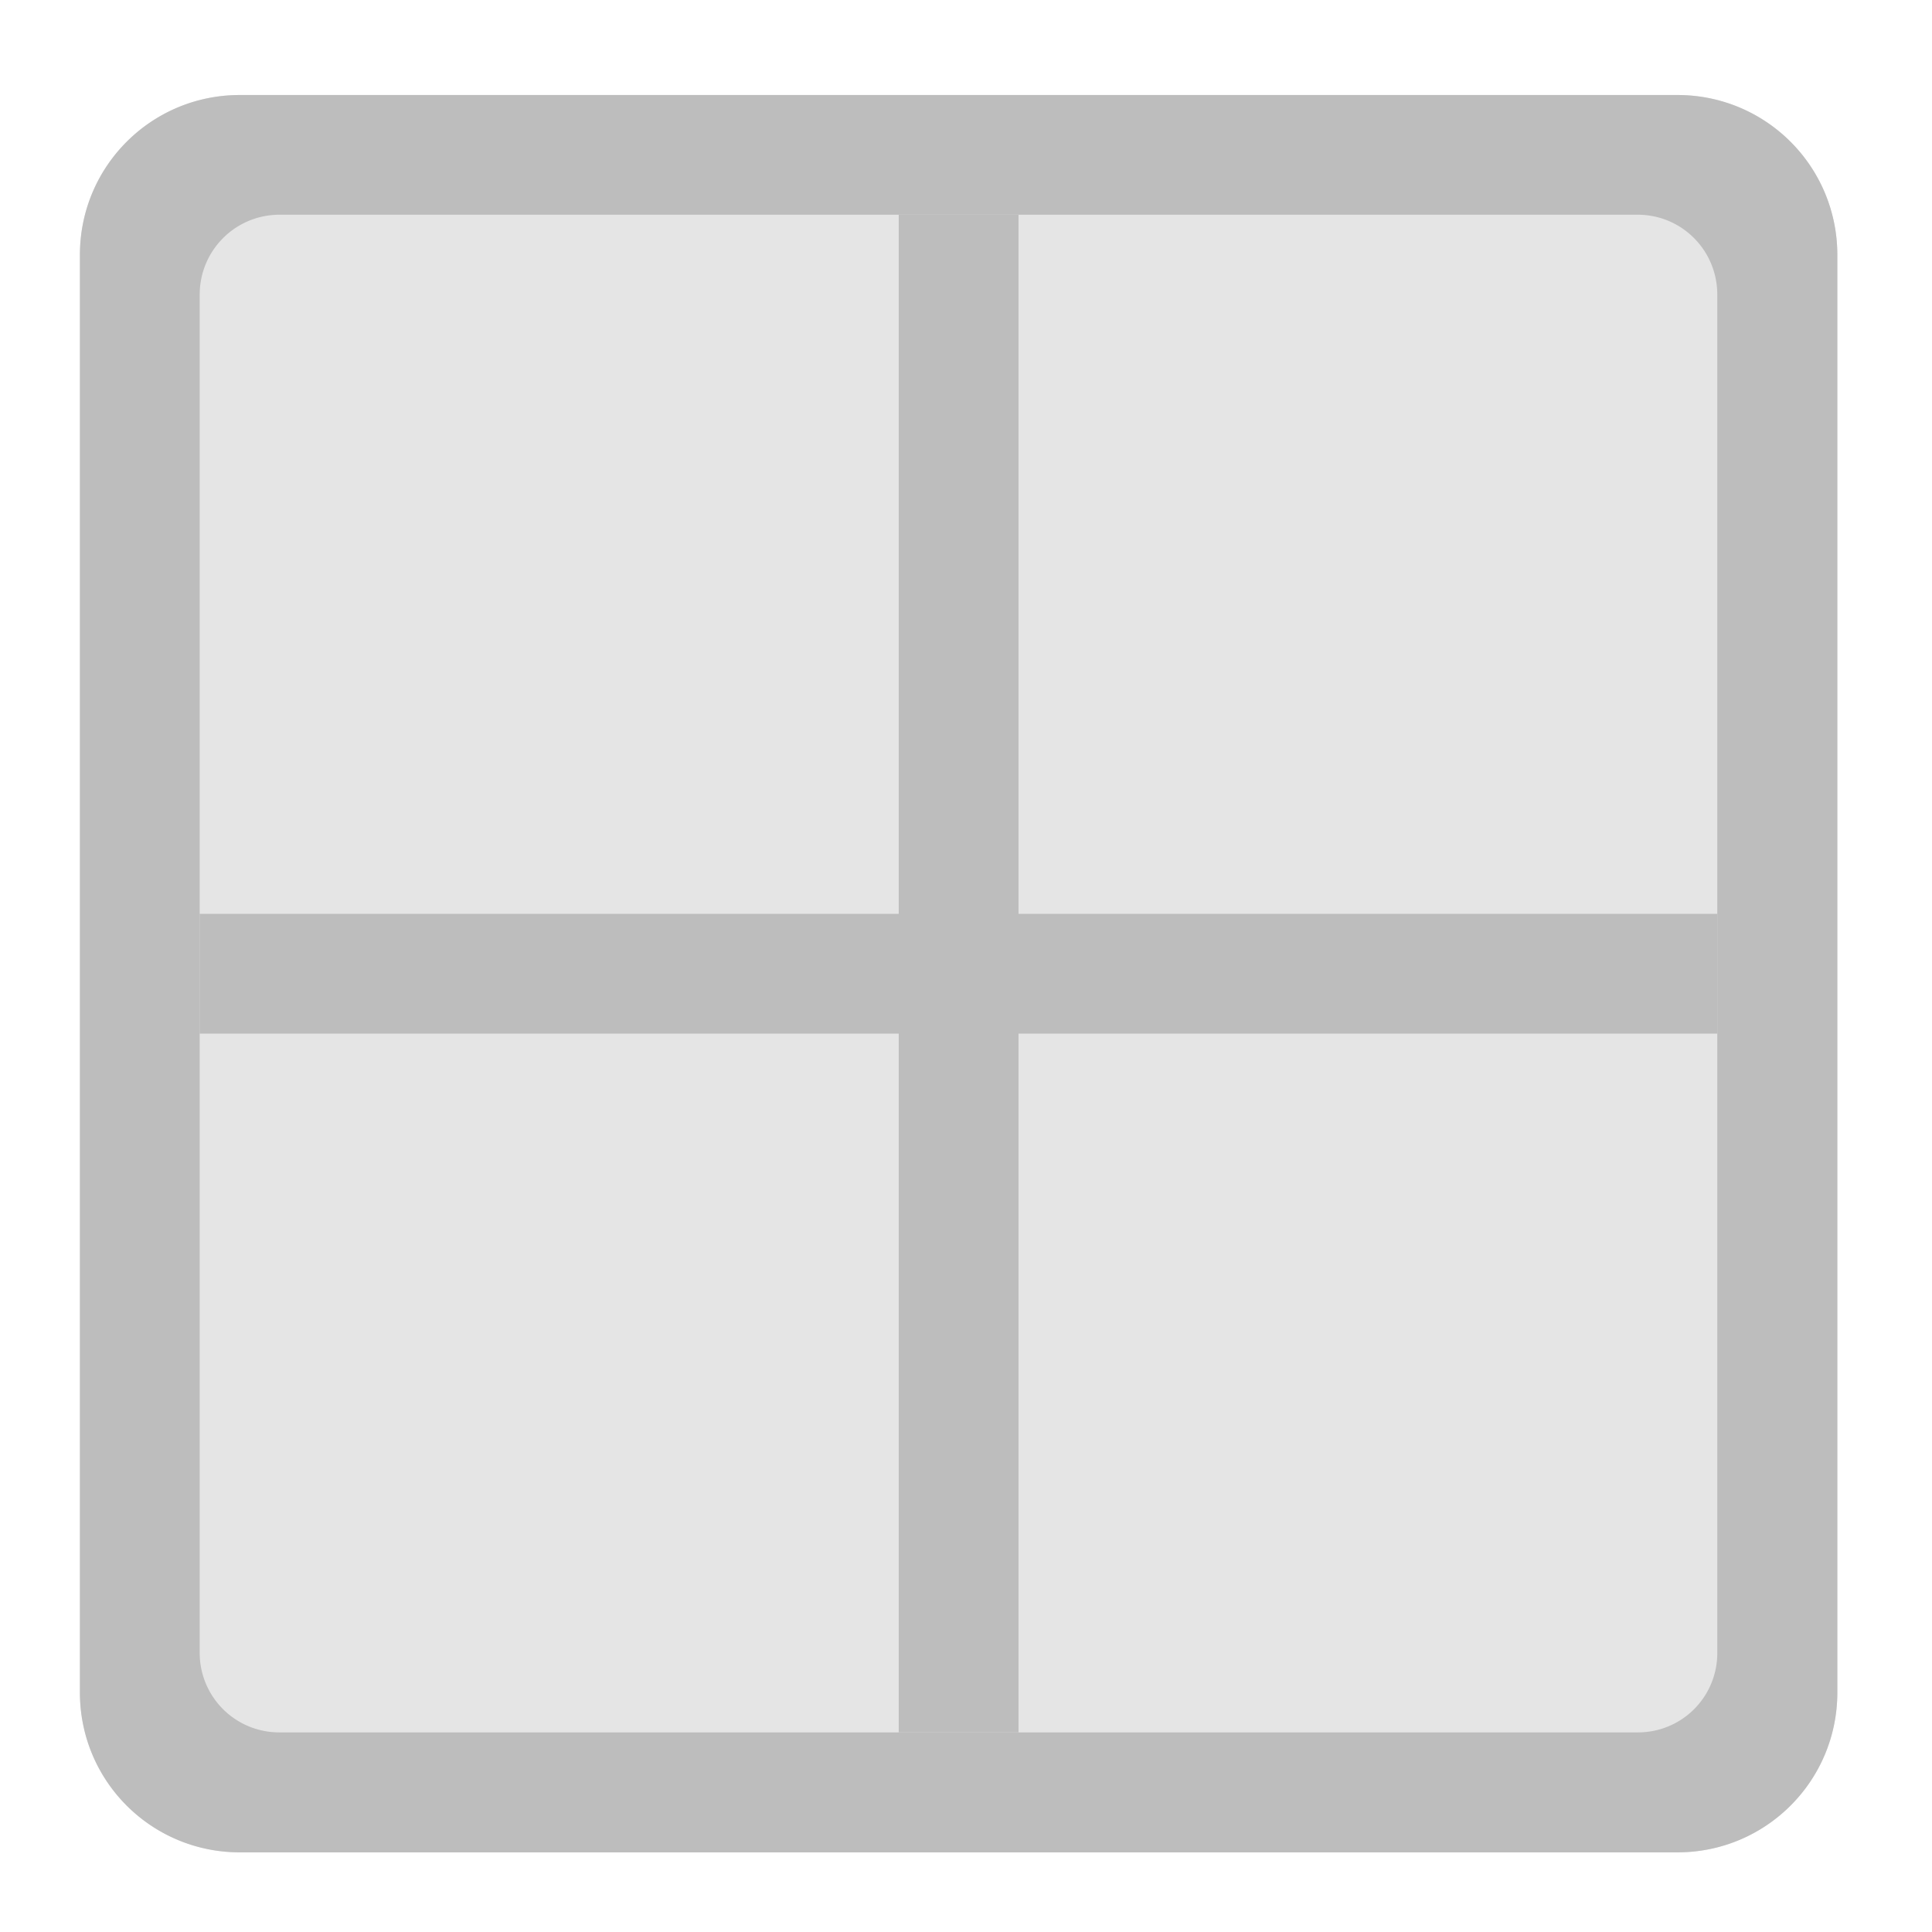 <svg xmlns="http://www.w3.org/2000/svg" width="22pt" height="22pt" viewBox="0 0 22 22"><g fill="#bdbdbd"><path d="M2.73 1.082h16.372a1.82 1.82 0 0 1 1.82 1.82v16.371c0 1.004-.817 1.82-1.82 1.82H2.73a1.82 1.82 0 0 1-1.82-1.82V2.903c0-1.008.813-1.821 1.82-1.821zm0 0" fill-opacity=".392"/><path d="M2.73 1.082c-1.007 0-1.82.813-1.82 1.82v16.371c0 1.008.813 1.82 1.82 1.82h16.372c1.007 0 1.82-.812 1.82-1.82V2.903c0-1.008-.813-1.821-1.82-1.821zm.454 1.363h15.464c.504 0 .907.407.907.91V18.82a.902.902 0 0 1-.907.907H3.184a.905.905 0 0 1-.91-.907V3.355c0-.503.406-.91.91-.91zm0 0"/><path d="M10.234 2.445h1.364v17.282h-1.364zm0 0"/><path d="M19.555 10.406v1.364H2.273v-1.364zm0 0"/></g></svg>